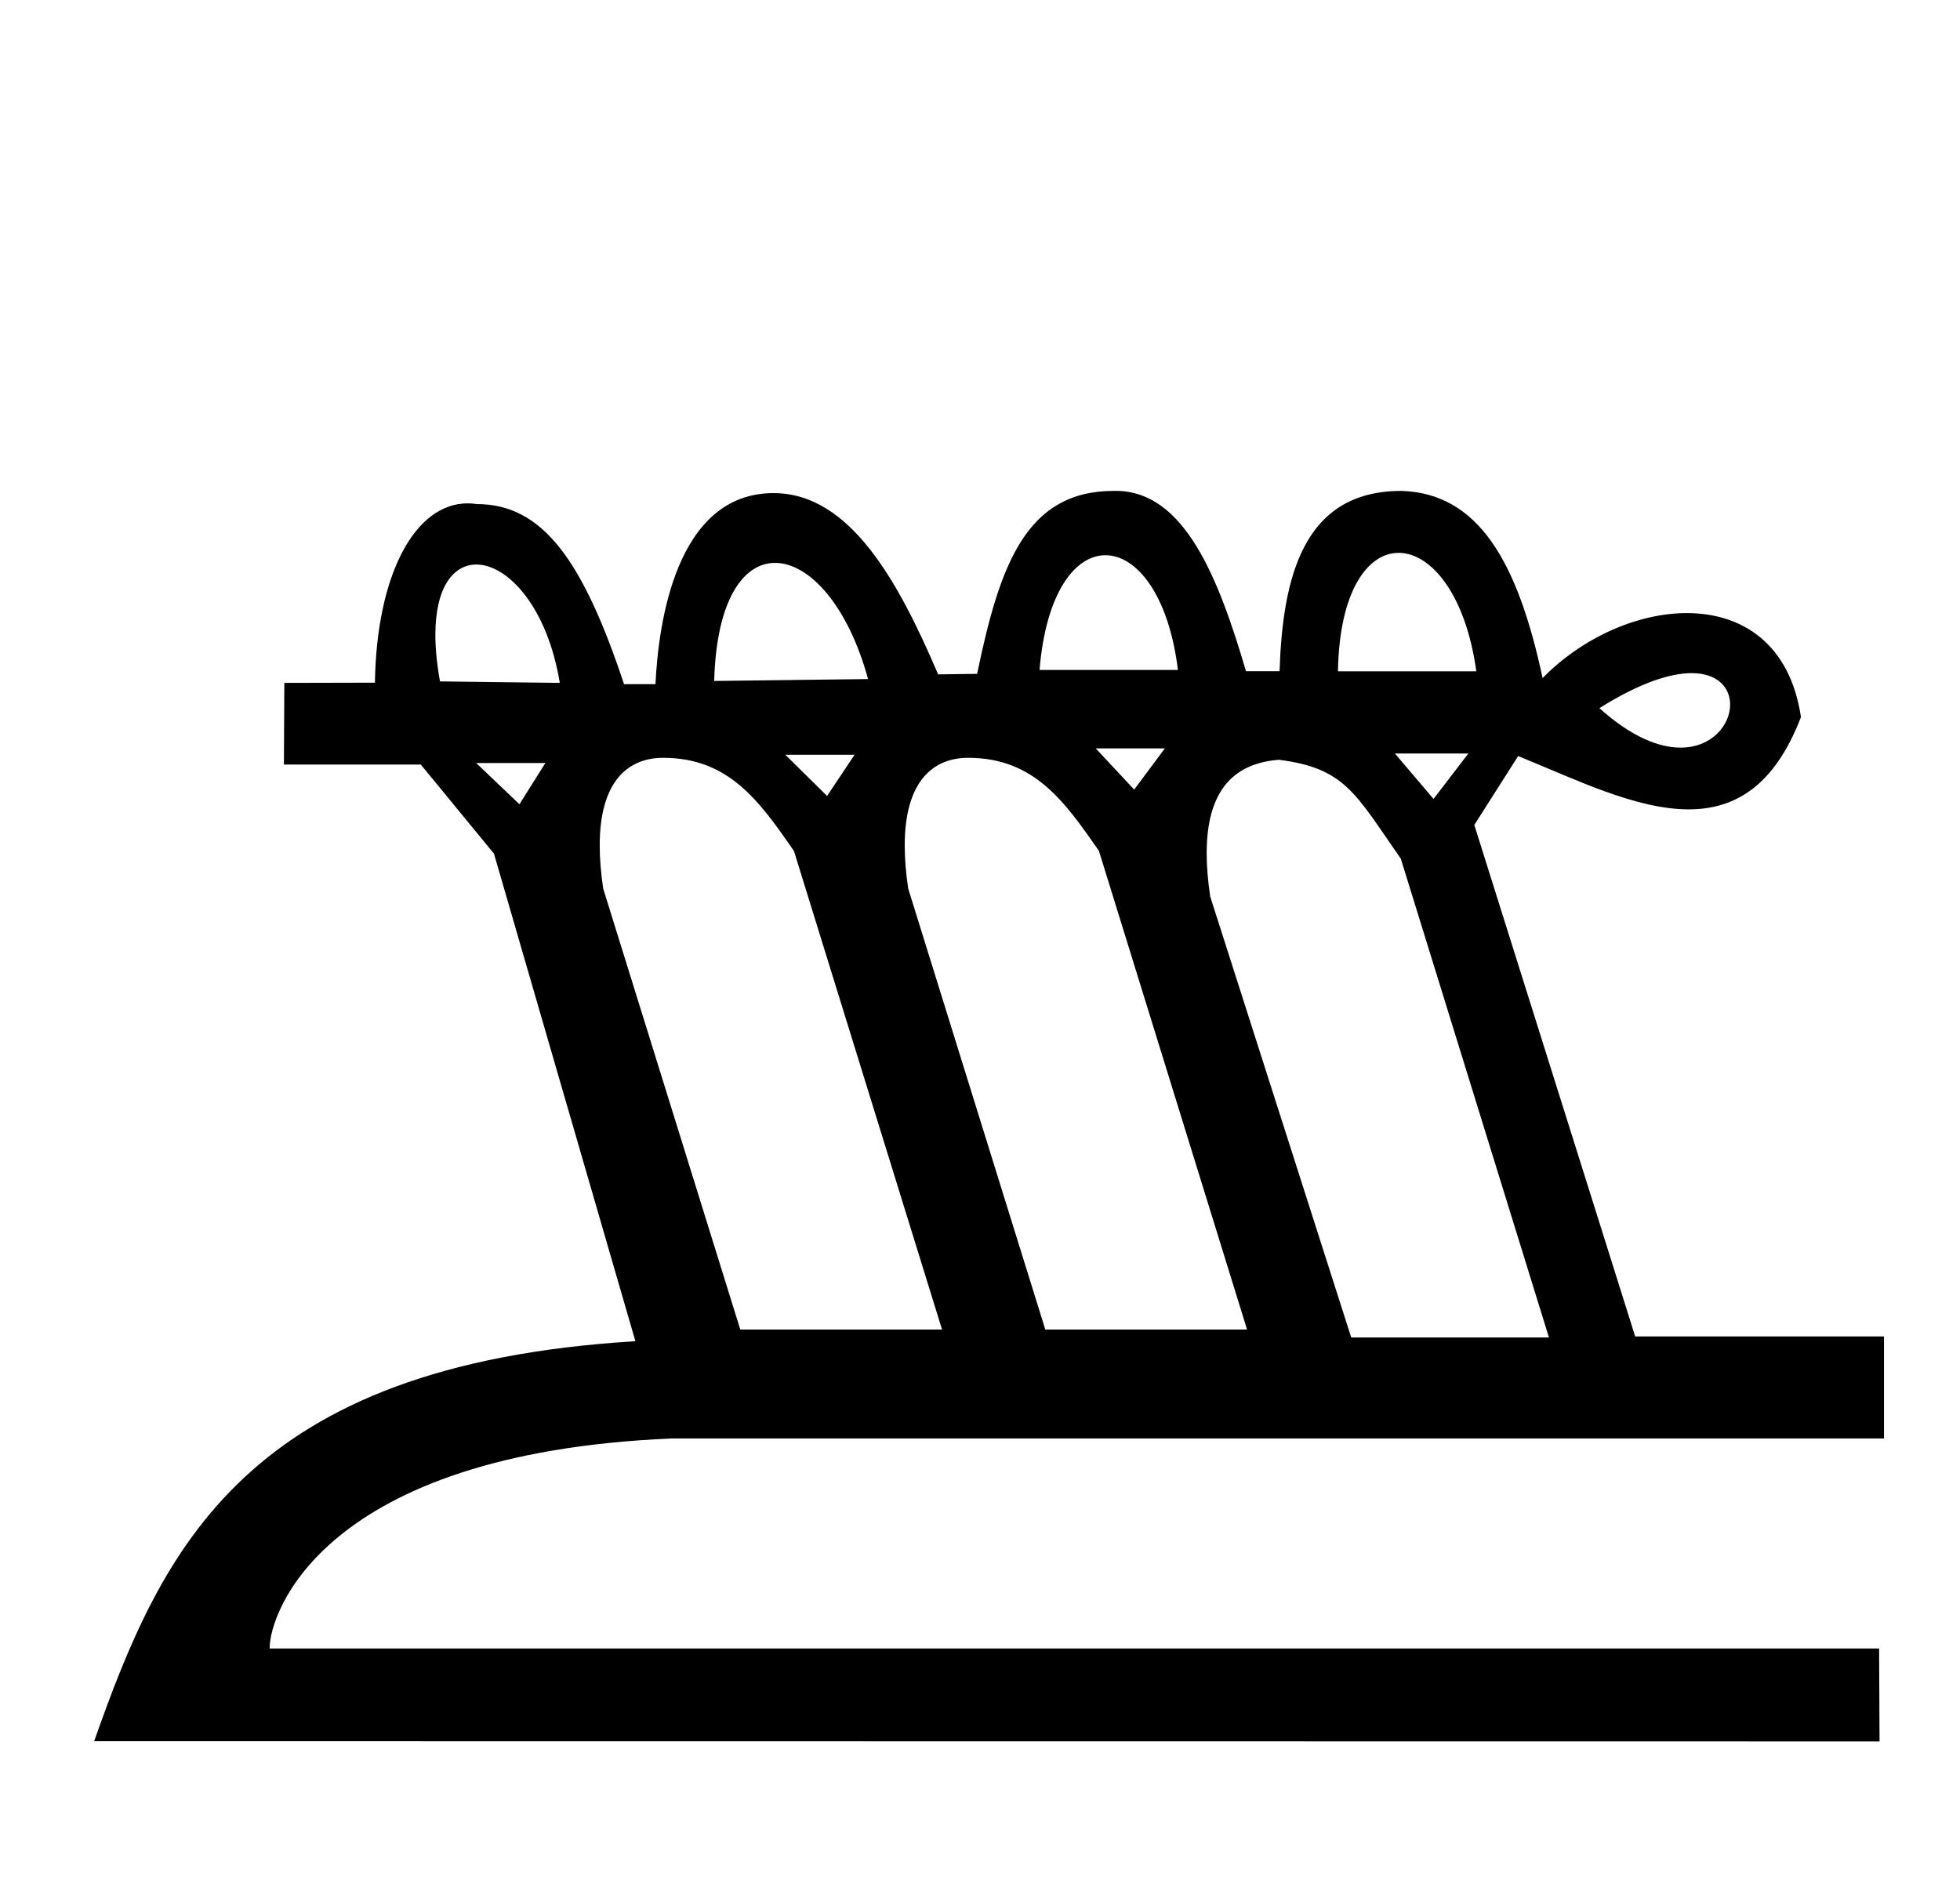 <?xml version="1.0" standalone="no"?>
<!DOCTYPE svg PUBLIC "-//W3C//DTD SVG 1.1//EN" "http://www.w3.org/Graphics/SVG/1.1/DTD/svg11.dtd" >
<svg xmlns="http://www.w3.org/2000/svg" xmlns:xlink="http://www.w3.org/1999/xlink" version="1.1" viewBox="-10 0 1041 1000">
   <path fill="currentColor"
d="M310.366 471.972l72.812 234.231h107.161l-78.679 -254.253c-18.198 -26.156 -34.386 -49.422 -69.426 -49.422c-18.245 0 -33.715 11.935 -33.715 46.587c0 6.734 0.584 14.327 1.846 22.856zM338.133 363.401
c1.527 -32.057 10.827 -101.48 62.721 -101.48c40.699 0 66.378 47.124 87.417 96.291l20.699 -0.282c11.957 -57.641 25.888 -97.178 72.531 -97.178c0.375 -0.01 0.748 -0.015 1.12 -0.015c36.584 0 54.639 46.537 69.155 95.783
h17.822c1.636 -49.125 12.183 -95.769 64.635 -95.769c40.834 1.185 61.815 37.337 75.069 99.435c20.985 -21.466 50.343 -34.535 76.626 -34.535c29.31 0 54.798 16.251 60.597 55.233c-14.174 36.946 -35.312 49.028 -59.651 49.028
c-27.865 0 -59.928 -15.836 -90.544 -28.329l-23.293 36.605l85.446 271.681h132.146v54.201h-643.755c-186.314 7.83 -213.651 93.485 -213.651 111.132c0 0.147 0.002 0.29 0.006 0.428h854.807l0.226 49.351l-948.262 -0.112
c36.097 -102.311 80.201 -199.884 287.474 -212.461l-75.126 -258.991l-38.859 -47.32h-72.7l0.226 -43.371l48.109 -0.113c0.906 -57.921 21.445 -95.252 49.25 -95.252c1.626 0 3.277 0.128 4.95 0.387
c35.251 0 56.514 30.738 78.115 95.655h16.694zM472.366 471.972l72.812 234.231h107.161l-78.679 -254.253c-18.198 -26.156 -34.386 -49.422 -69.426 -49.422c-18.245 0 -33.715 11.935 -33.715 46.587c0 6.734 0.584 14.327 1.846 22.856z
M839.477 376.147c17.088 15.374 31.727 20.962 43.097 20.962c16.694 0 26.34 -12.048 26.34 -22.845c0 -8.768 -6.359 -16.711 -20.468 -16.711c-11.204 0 -27.295 5.01 -48.969 18.594zM369.322 361.709l81.725 -1.016
c-10.85 -39.654 -31.531 -61.703 -49.383 -61.703c-16.857 0 -31.191 19.659 -32.342 62.719zM542.134 355.844h73.489c-4.917 -40.028 -21.981 -60.925 -38.502 -60.925c-16.068 0 -31.623 19.768 -34.987 60.925zM700.619 356.576h73.489
c-5.708 -41.19 -24.238 -62.919 -41.266 -62.919c-16.453 0 -31.503 20.29 -32.224 62.919zM223.696 361.935l63.62 0.79c-6.627 -40.43 -27.727 -62.865 -44.323 -62.865c-12.072 0 -21.761 11.872 -21.761 37.325
c0 7.162 0.767 15.399 2.464 24.75zM407.11 400.907l22.166 21.884l14.607 -21.884h-36.773zM571.97 397.523l20.417 21.883l16.299 -21.883h-36.716zM730.85 400.23l20.529 24.14l18.5 -24.14h-39.029zM242.929 405.307l22.955 21.883
l13.762 -21.883h-36.717zM632.769 476.202l74.9 234.231h105.018l-78.679 -254.311c-24.252 -34.799 -29.61 -48.053 -64.804 -52.565c-19.542 1.628 -38.312 11.636 -38.312 49.643c0 6.748 0.592 14.378 1.876 23.001z" />
</svg>
